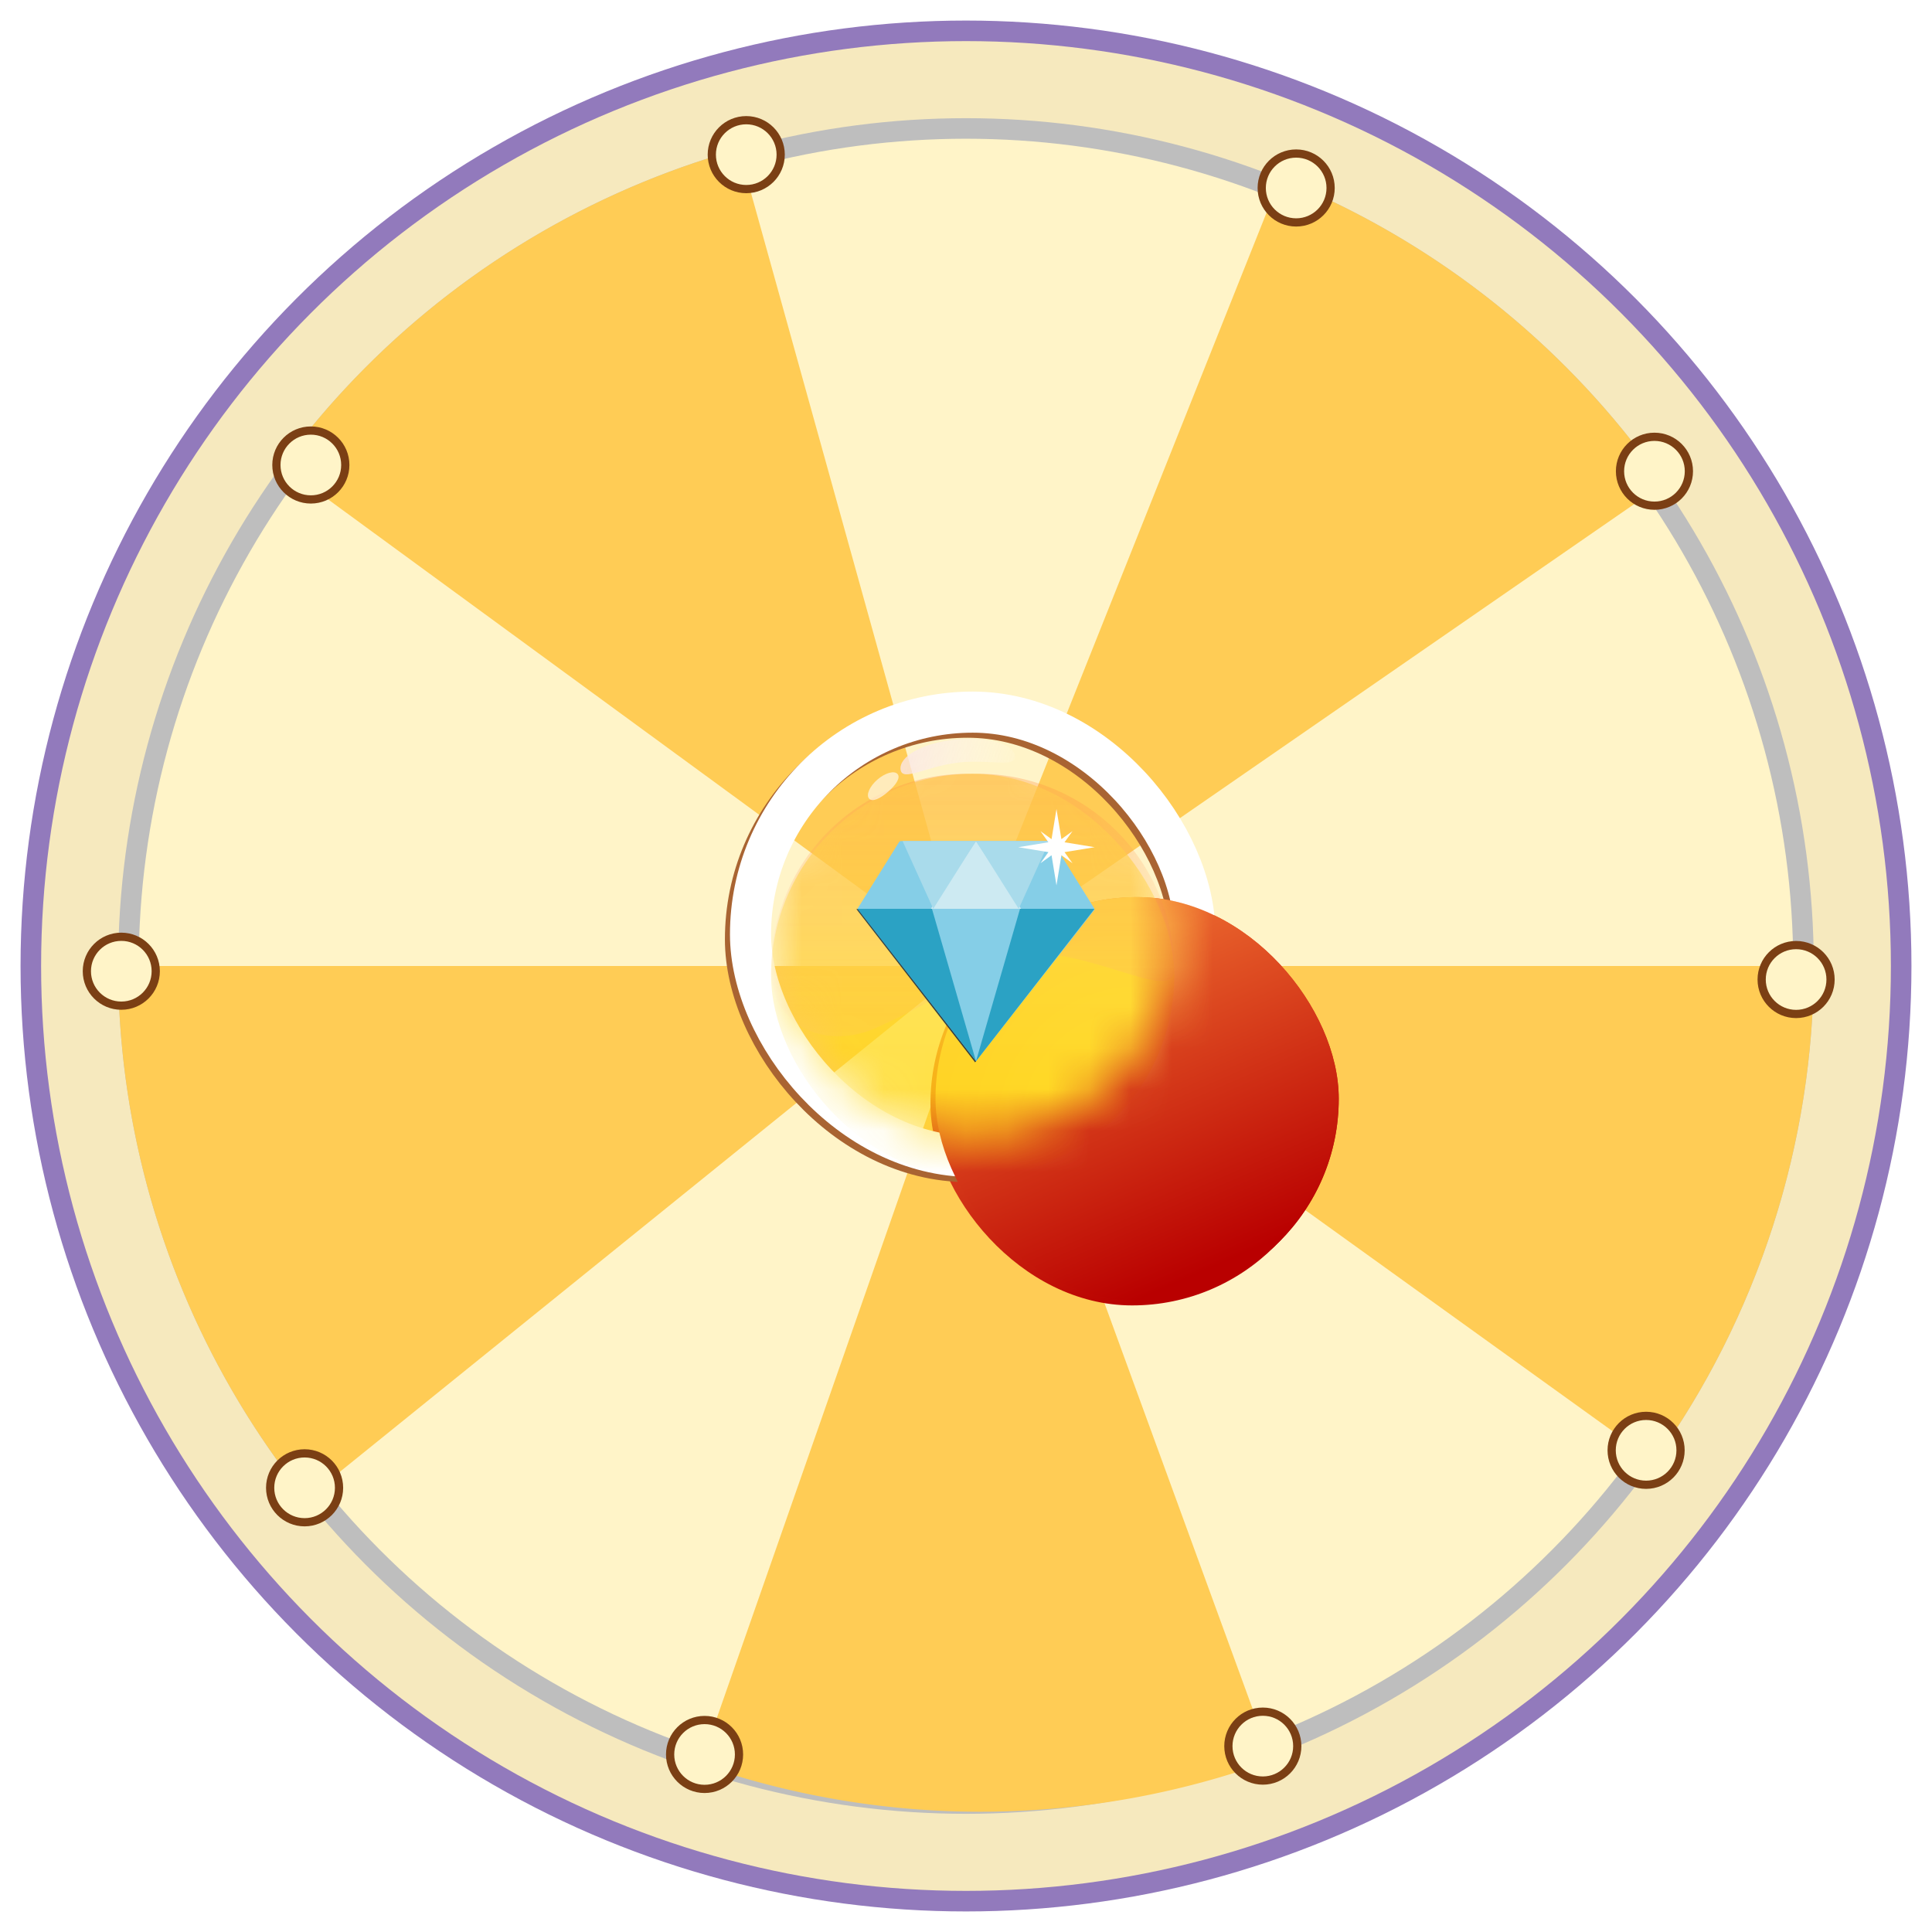 <svg width="47" height="47" fill="none" xmlns="http://www.w3.org/2000/svg"><circle cx="23.5" cy="23.5" r="22.5" fill="#F6E9BE" stroke="#927ABC"/><circle cx="23.5" cy="23.5" r="22.5" fill="#F6E9BE"/><circle cx="23.499" cy="23.5" r="20.375" fill="#FFF4C8" stroke="#BEBEBE" stroke-width=".5"/><path d="M17.046 42.918a20.625 20.625 0 0013.884-.095l-7.075-19.374-6.81 19.469zM2.874 23.5c0 4.717 1.617 9.292 4.582 12.961L23.499 23.5H2.874zM6.853 11.322A20.625 20.625 0 0117.974 3.63l5.525 19.87L6.853 11.324zM31.142 4.343a20.625 20.625 0 019.323 7.43L23.5 23.5l7.643-19.157z" fill="#FC5"/><path d="M44.124 23.5c0 4.323-1.358 8.536-3.882 12.045L23.499 23.5h20.625z" fill="#FC5"/><circle cx="7.562" cy="11.312" r=".838" fill="#FFF4C8" stroke="#7B3F14" stroke-width=".2"/><circle cx="18.154" cy="3.762" r=".838" fill="#FFF4C8" stroke="#7B3F14" stroke-width=".2"/><circle cx="31.532" cy="4.573" r=".838" fill="#FFF4C8" stroke="#7B3F14" stroke-width=".2"/><circle cx="7.41" cy="36.194" r=".838" fill="#FFF4C8" stroke="#7B3F14" stroke-width=".2"/><circle cx="2.951" cy="23.627" r=".838" fill="#FFF4C8" stroke="#7B3F14" stroke-width=".2"/><circle cx="17.14" cy="42.681" r=".838" fill="#FFF4C8" stroke="#7B3F14" stroke-width=".2"/><circle cx="30.721" cy="42.478" r=".838" fill="#FFF4C8" stroke="#7B3F14" stroke-width=".2"/><circle cx="40.045" cy="35.282" r=".838" fill="#FFF4C8" stroke="#7B3F14" stroke-width=".2"/><circle cx="43.694" cy="23.829" r=".838" fill="#FFF4C8" stroke="#7B3F14" stroke-width=".2"/><circle cx="40.248" cy="11.464" r=".838" fill="#FFF4C8" stroke="#7B3F14" stroke-width=".2"/><g filter="url(#filter0_i)"><rect x="18.635" y="17.947" width="9.81" height="9.81" rx="4.905" fill="url(#paint0_linear)"/></g><rect x="18.135" y="17.447" width="10.81" height="10.81" rx="5.405" stroke="#A96432"/><g filter="url(#filter1_i)"><rect x="18.758" y="17.824" width="9.81" height="9.81" rx="4.905" fill="url(#paint1_linear)"/></g><rect x="18.258" y="17.324" width="10.81" height="10.81" rx="5.405" stroke="#fff"/><g filter="url(#filter2_i)"><rect x="18.758" y="17.824" width="9.81" height="9.81" rx="4.905" fill="url(#paint2_linear)"/></g><mask id="a" maskUnits="userSpaceOnUse" x="18" y="17" width="11" height="11"><rect x="18.758" y="17.824" width="9.81" height="9.81" rx="4.905" fill="url(#paint3_linear)"/></mask><g mask="url(#a)"><g filter="url(#filter3_i)"><rect x="18.758" y="17.824" width="9.81" height="9.81" rx="4.905" fill="url(#paint4_radial)"/></g><g filter="url(#filter4_i)"><rect x="18.758" y="17.824" width="9.81" height="9.81" rx="4.905" fill="url(#paint5_linear)" fill-opacity=".71"/></g><g filter="url(#filter5_i)"><path d="M18.758 22.599a4.775 4.775 0 014.774-4.775h.26a4.775 4.775 0 014.775 4.775c0 1.013-3.128-1.302-4.788 0-.7.548-1.626 1.03-2.464 1.405-1.238.554-2.557-.049-2.557-1.405z" fill="url(#paint6_linear)" fill-opacity=".34"/></g></g><path d="M21.908 18.72c.037.307.623-.075 1.392-.167.768-.092 1.428.14 1.391-.167-.037-.308-.743-.48-1.511-.388-.768.092-1.309.415-1.272.722z" fill="url(#paint7_linear)"/><path d="M21.142 19.428c.08.091.272-.002.463-.167s.308-.34.23-.431c-.079-.091-.298-.03-.489.134-.191.166-.282.373-.204.464z" fill="url(#paint8_linear)" fill-opacity=".6"/><path fill-rule="evenodd" clip-rule="evenodd" d="M23.206 22.13h1.608-1.608zm-.416-.184l-.052.08.052-.08zm-.092.142l.023-.035-.023.035zm2.885-1.627h-1.84l-.902 1.405.901-1.405h-1.84l-1.043 1.67 2.883 3.686 2.884-3.686-1.043-1.67z" fill="#85CEE7"/><path fill-rule="evenodd" clip-rule="evenodd" d="M23.743 20.461l-1.099 1.648h2.197l-1.098-1.648z" fill="#CDEAF2"/><path fill-rule="evenodd" clip-rule="evenodd" d="M23.743 25.817l1.098-3.708h-2.197l1.099 3.708z" fill="#85CEE7"/><path fill-rule="evenodd" clip-rule="evenodd" d="M24.782 22.11l.746-1.649h-1.785l1.039 1.648z" fill="#A9DBEB"/><path fill-rule="evenodd" clip-rule="evenodd" d="M25.599 20.461l1.027 1.648h-1.785l.758-1.648z" fill="#85CEE7"/><path fill-rule="evenodd" clip-rule="evenodd" d="M22.704 22.11l-.747-1.649h1.786l-1.04 1.648z" fill="#A9DBEB"/><path fill-rule="evenodd" clip-rule="evenodd" d="M21.887 20.461l-1.028 1.648h1.785l-.757-1.648z" fill="#85CEE7"/><path fill-rule="evenodd" clip-rule="evenodd" d="M20.833 22.115l2.888 3.728.026-.026-2.862-3.702h-.052z" fill="#384042"/><path fill-rule="evenodd" clip-rule="evenodd" d="M20.859 22.11l2.884 3.707-1.071-3.708h-1.813z" fill="#2BA2C4"/><path d="M24.814 22.11l-1.071 3.707 2.884-3.708h-1.813z" fill="#2BA2C4"/><path fill-rule="evenodd" clip-rule="evenodd" d="M25.897 20.73l.733-.12-.733-.12.194-.27-.27.194-.12-.733-.12.733-.27-.194.194.27-.733.12.733.12-.194.27.27-.194.12.733.12-.733.27.194-.194-.27z" fill="#FFFFFE"/><defs><linearGradient id="paint0_linear" x1="18.635" y1="17.067" x2="23.331" y2="27.848" gradientUnits="userSpaceOnUse"><stop stop-color="#FF9040"/><stop offset="1" stop-color="#B90000"/></linearGradient><linearGradient id="paint1_linear" x1="18.758" y1="16.944" x2="23.454" y2="27.725" gradientUnits="userSpaceOnUse"><stop stop-color="#FF9040"/><stop offset="1" stop-color="#B90000"/></linearGradient><linearGradient id="paint2_linear" x1="18.758" y1="16.944" x2="23.454" y2="27.725" gradientUnits="userSpaceOnUse"><stop stop-color="#FF9040"/><stop offset="1" stop-color="#B90000"/></linearGradient><linearGradient id="paint3_linear" x1="18.758" y1="16.944" x2="23.454" y2="27.725" gradientUnits="userSpaceOnUse"><stop stop-color="#FF9040"/><stop offset="1" stop-color="#B90000"/></linearGradient><linearGradient id="paint5_linear" x1="23.663" y1="17.824" x2="23.663" y2="27.634" gradientUnits="userSpaceOnUse"><stop stop-color="#FFE355"/><stop offset="1" stop-color="#FFD500"/></linearGradient><linearGradient id="paint6_linear" x1="23.663" y1="17.824" x2="23.663" y2="27.374" gradientUnits="userSpaceOnUse"><stop stop-color="#FF9040"/><stop offset="1" stop-color="#FFCAAC" stop-opacity=".1"/></linearGradient><linearGradient id="paint7_linear" x1="21.221" y1="18.436" x2="25.061" y2="18.68" gradientUnits="userSpaceOnUse"><stop stop-color="#F9E0E0"/><stop offset="1" stop-color="#fff" stop-opacity="0"/></linearGradient><linearGradient id="paint8_linear" x1="20.878" y1="19.442" x2="21.949" y2="18.773" gradientUnits="userSpaceOnUse"><stop stop-color="#fff"/><stop offset="1" stop-color="#fff"/></linearGradient><filter id="filter0_i" x="17.635" y="16.947" width="15.81" height="15.81" filterUnits="userSpaceOnUse" color-interpolation-filters="sRGB"><feFlood flood-opacity="0" result="BackgroundImageFix"/><feBlend in="SourceGraphic" in2="BackgroundImageFix" result="shape"/><feColorMatrix in="SourceAlpha" values="0 0 0 0 0 0 0 0 0 0 0 0 0 0 0 0 0 0 127 0" result="hardAlpha"/><feOffset dx="4" dy="4"/><feGaussianBlur stdDeviation="4.5"/><feComposite in2="hardAlpha" operator="arithmetic" k2="-1" k3="1"/><feColorMatrix values="0 0 0 0 1 0 0 0 0 0.721 0 0 0 0 0.738 0 0 0 0.69 0"/><feBlend in2="shape" result="effect1_innerShadow"/></filter><filter id="filter1_i" x="17.758" y="16.824" width="15.81" height="15.81" filterUnits="userSpaceOnUse" color-interpolation-filters="sRGB"><feFlood flood-opacity="0" result="BackgroundImageFix"/><feBlend in="SourceGraphic" in2="BackgroundImageFix" result="shape"/><feColorMatrix in="SourceAlpha" values="0 0 0 0 0 0 0 0 0 0 0 0 0 0 0 0 0 0 127 0" result="hardAlpha"/><feOffset dx="4" dy="4"/><feGaussianBlur stdDeviation="4.5"/><feComposite in2="hardAlpha" operator="arithmetic" k2="-1" k3="1"/><feColorMatrix values="0 0 0 0 1 0 0 0 0 0.721 0 0 0 0 0.738 0 0 0 0.69 0"/><feBlend in2="shape" result="effect1_innerShadow"/></filter><filter id="filter2_i" x="18.758" y="17.824" width="13.81" height="13.81" filterUnits="userSpaceOnUse" color-interpolation-filters="sRGB"><feFlood flood-opacity="0" result="BackgroundImageFix"/><feBlend in="SourceGraphic" in2="BackgroundImageFix" result="shape"/><feColorMatrix in="SourceAlpha" values="0 0 0 0 0 0 0 0 0 0 0 0 0 0 0 0 0 0 127 0" result="hardAlpha"/><feOffset dx="4" dy="4"/><feGaussianBlur stdDeviation="4.5"/><feComposite in2="hardAlpha" operator="arithmetic" k2="-1" k3="1"/><feColorMatrix values="0 0 0 0 1 0 0 0 0 0.721 0 0 0 0 0.738 0 0 0 0.69 0"/><feBlend in2="shape" result="effect1_innerShadow"/></filter><filter id="filter3_i" x="18.758" y="17.824" width="13.81" height="13.81" filterUnits="userSpaceOnUse" color-interpolation-filters="sRGB"><feFlood flood-opacity="0" result="BackgroundImageFix"/><feBlend in="SourceGraphic" in2="BackgroundImageFix" result="shape"/><feColorMatrix in="SourceAlpha" values="0 0 0 0 0 0 0 0 0 0 0 0 0 0 0 0 0 0 127 0" result="hardAlpha"/><feOffset dx="4" dy="4"/><feGaussianBlur stdDeviation="4.5"/><feComposite in2="hardAlpha" operator="arithmetic" k2="-1" k3="1"/><feColorMatrix values="0 0 0 0 1 0 0 0 0 0 0 0 0 0 0.06 0 0 0 0.69 0"/><feBlend in2="shape" result="effect1_innerShadow"/></filter><filter id="filter4_i" x="18.758" y="17.824" width="9.81" height="10.81" filterUnits="userSpaceOnUse" color-interpolation-filters="sRGB"><feFlood flood-opacity="0" result="BackgroundImageFix"/><feBlend in="SourceGraphic" in2="BackgroundImageFix" result="shape"/><feColorMatrix in="SourceAlpha" values="0 0 0 0 0 0 0 0 0 0 0 0 0 0 0 0 0 0 127 0" result="hardAlpha"/><feOffset dy="1"/><feGaussianBlur stdDeviation="1"/><feComposite in2="hardAlpha" operator="arithmetic" k2="-1" k3="1"/><feColorMatrix values="0 0 0 0 0.921 0 0 0 0 0.921 0 0 0 0 0.921 0 0 0 1 0"/><feBlend in2="shape" result="effect1_innerShadow"/></filter><filter id="filter5_i" x="18.758" y="17.824" width="9.81" height="7.385" filterUnits="userSpaceOnUse" color-interpolation-filters="sRGB"><feFlood flood-opacity="0" result="BackgroundImageFix"/><feBlend in="SourceGraphic" in2="BackgroundImageFix" result="shape"/><feColorMatrix in="SourceAlpha" values="0 0 0 0 0 0 0 0 0 0 0 0 0 0 0 0 0 0 127 0" result="hardAlpha"/><feOffset dy="1"/><feGaussianBlur stdDeviation="1"/><feComposite in2="hardAlpha" operator="arithmetic" k2="-1" k3="1"/><feColorMatrix values="0 0 0 0 1 0 0 0 0 0.732 0 0 0 0 0.696 0 0 0 1 0"/><feBlend in2="shape" result="effect1_innerShadow"/></filter><radialGradient id="paint4_radial" cx="0" cy="0" r="1" gradientUnits="userSpaceOnUse" gradientTransform="rotate(92.234 .566 23.09) scale(15.303 15.173)"><stop stop-color="#FFE355"/><stop offset="1" stop-color="#FF9040"/></radialGradient></defs></svg>